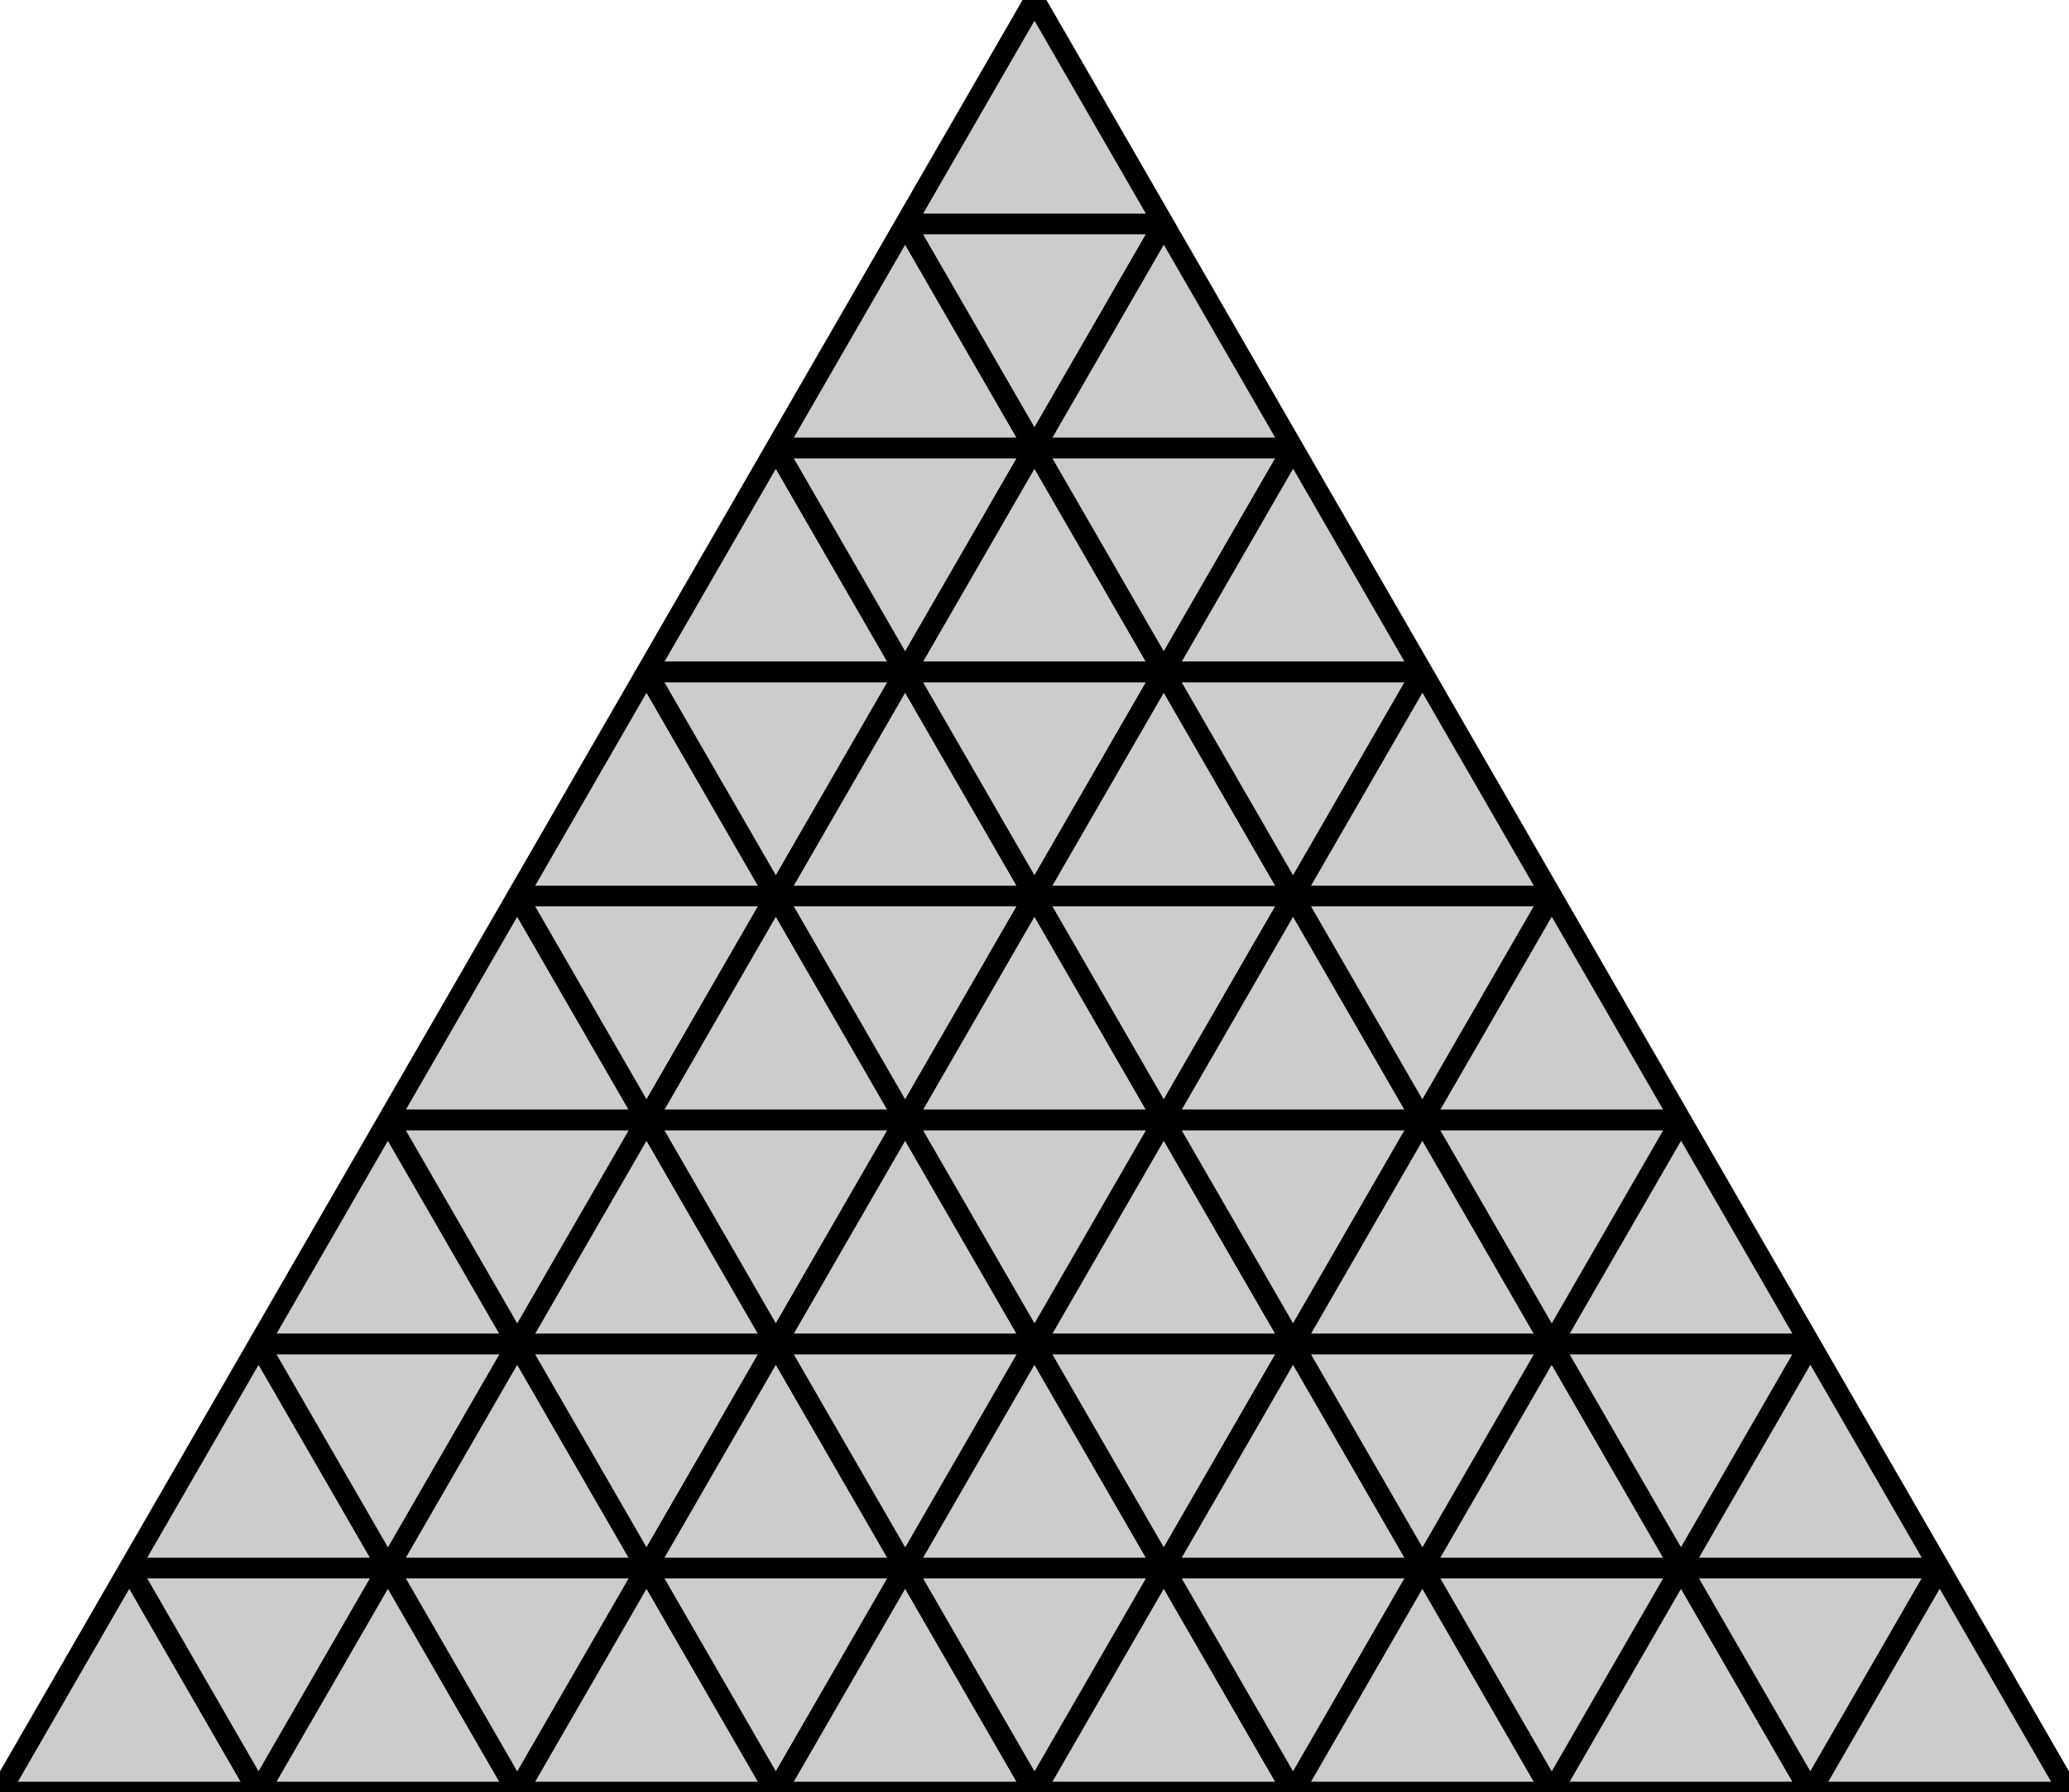 <svg xmlns="http://www.w3.org/2000/svg" viewBox="-50 0 100 86.603"><style>path{fill:#ccc;stroke:#000;stroke-width:1;stroke-linejoin:bevel}</style><path d="M0 0l-6.25 10.825h12.5zm-6.25 10.825l-6.25 10.826H0zm-6.25 10.826l-6.25 10.825h12.5zm-6.25 10.825L-25 43.301h12.5zM-25 43.301l-6.25 10.826h12.5zm-6.25 10.826l-6.25 10.825H-25zm-6.25 10.825l-6.25 10.825h12.5zm-6.25 10.825L-50 86.603h12.5z"/><path d="M-6.25 10.825L0 21.651l6.25-10.826zm-6.25 10.826l6.25 10.825L0 21.651zm-6.25 10.825l6.25 10.825 6.25-10.825zM-25 43.301l6.25 10.826 6.25-10.826z"/><path d="M-31.25 54.127L-25 64.952l6.25-10.825zm-6.25 10.825l6.25 10.825L-25 64.952zm-6.25 10.825l6.25 10.826 6.25-10.826zm50-64.952L0 21.651h12.5zM0 21.651l-6.25 10.825h12.5zm-6.25 10.825l-6.25 10.825H0zm-6.25 10.825l-6.25 10.826h12.5zm-6.25 10.826L-25 64.952h12.5zM-25 64.952l-6.25 10.825h12.5z"/><path d="M-31.25 75.777l-6.25 10.826H-25zM0 21.651l6.25 10.825 6.25-10.825zm-6.25 10.825L0 43.301l6.25-10.825zm-6.25 10.825l6.25 10.826L0 43.301z"/><path d="M-18.75 54.127l6.25 10.825 6.25-10.825zM-25 64.952l6.25 10.825 6.25-10.825z"/><path d="M-31.25 75.777L-25 86.603l6.25-10.826zM12.5 21.651L6.25 32.476h12.5zM6.25 32.476L0 43.301h12.5zM0 43.301l-6.25 10.826h12.5zm-6.25 10.826l-6.25 10.825H0zm-6.25 10.825l-6.25 10.825h12.5zm-6.25 10.825L-25 86.603h12.5z"/><path d="M6.25 32.476l6.25 10.825 6.25-10.825zM0 43.301l6.25 10.826 6.25-10.826z"/><path d="M-6.25 54.127L0 64.952l6.25-10.825zm-6.25 10.825l6.25 10.825L0 64.952zm-6.25 10.825l6.25 10.826 6.25-10.826zm37.5-43.301L12.5 43.301H25zM12.5 43.301L6.25 54.127h12.5zM6.25 54.127L0 64.952h12.5zM0 64.952l-6.25 10.825h12.5z"/><path d="M-6.25 75.777l-6.25 10.826H0zM12.5 43.301l6.25 10.826L25 43.301z"/><path d="M6.25 54.127l6.25 10.825 6.25-10.825zM0 64.952l6.25 10.825 6.25-10.825z"/><path d="M-6.25 75.777L0 86.603l6.25-10.826zM25 43.301l-6.25 10.826h12.5zm-6.25 10.826L12.5 64.952H25zM12.5 64.952L6.25 75.777h12.5zM6.25 75.777L0 86.603h12.5z"/><path d="M18.75 54.127L25 64.952l6.25-10.825zM12.5 64.952l6.25 10.825L25 64.952zM6.25 75.777l6.25 10.826 6.25-10.826zm25-21.65L25 64.952h12.5zM25 64.952l-6.25 10.825h12.5z"/><path d="M18.75 75.777L12.5 86.603H25zM25 64.952l6.25 10.825 6.25-10.825z"/><path d="M18.75 75.777L25 86.603l6.25-10.826zM37.5 64.952l-6.25 10.825h12.5zm-6.25 10.825L25 86.603h12.5z"/><path d="M31.25 75.777l6.25 10.826 6.25-10.826z"/><path d="M43.75 75.777L37.5 86.603H50z"/></svg>
